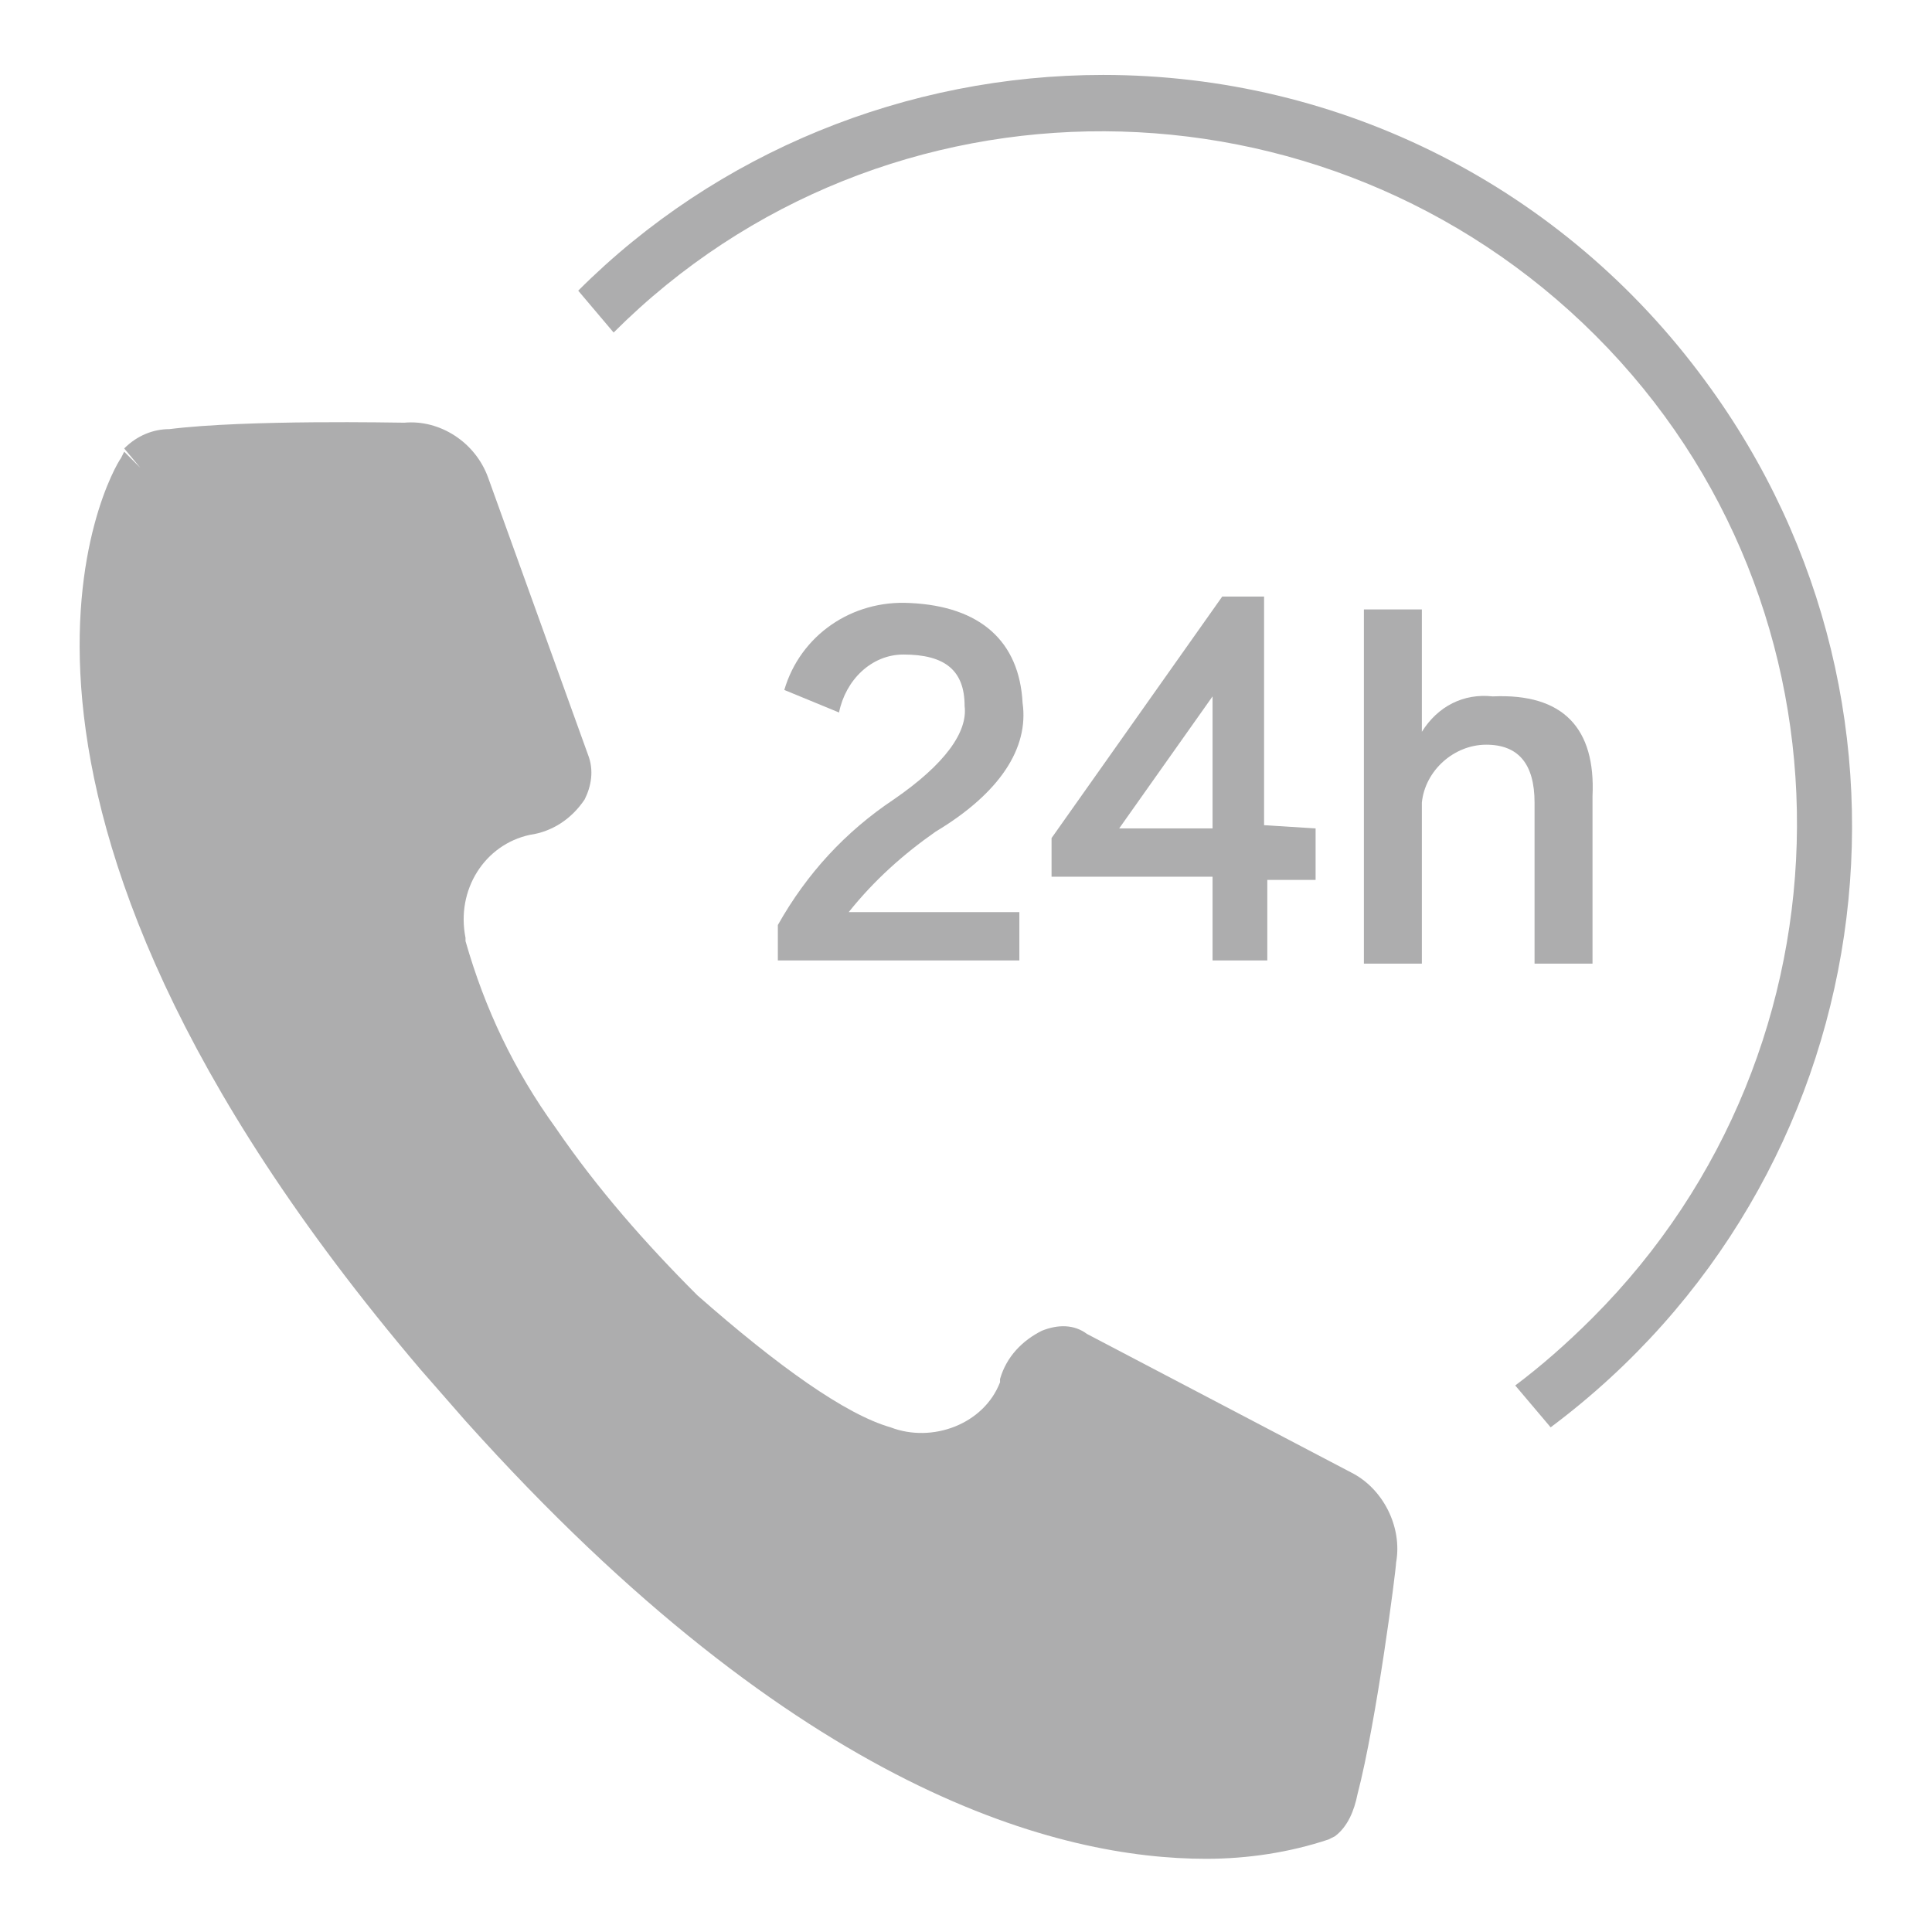 <?xml version="1.0" encoding="utf-8"?>
<!-- Generator: Adobe Illustrator 23.0.0, SVG Export Plug-In . SVG Version: 6.00 Build 0)  -->
<svg version="1.1" id="圖層_1" xmlns="http://www.w3.org/2000/svg" xmlns:xlink="http://www.w3.org/1999/xlink" x="0px" y="0px"
	 viewBox="0 0 60 60" style="enable-background:new 0 0 60 60;" xml:space="preserve">
<style type="text/css">
	.st0{fill:#ADADAE;}
</style>
<g id="Group_34" transform="translate(-461.943 -896.273)">
	<g id="Group_33">
		<path id="Path_18" class="st0" d="M493.6,924.6v1.5h-7.5v-1.1c0.9-1.6,2.1-2.9,3.6-3.9c1.6-1.1,2.3-2.1,2.2-2.9
			c0-1.1-0.6-1.6-1.9-1.6c-1,0-1.8,0.8-2,1.8l-1.7-0.7c0.5-1.7,2.1-2.8,3.9-2.7c2.2,0.1,3.4,1.2,3.5,3.1c0.2,1.4-0.7,2.8-2.7,4
			c-1,0.7-1.9,1.5-2.7,2.5L493.6,924.6z"/>
		<path id="Path_19" class="st0" d="M502.8,922v1.6h-1.5v2.5h-1.7v-2.6h-5v-1.2l5.3-7.5h1.3v7.1L502.8,922L502.8,922z M499.6,922
			v-4.1l-2.9,4.1H499.6z"/>
		<path id="Path_20" class="st0" d="M511.4,921v5.2h-1.8v-5c0-1.2-0.5-1.8-1.5-1.8c-1,0-1.9,0.8-2,1.8v0v5h-1.8v-11h1.8v3.8
			c0.5-0.8,1.3-1.2,2.2-1.1C510.5,917.8,511.5,918.9,511.4,921z"/>
	</g>
	<path id="Path_21" class="st0" d="M499.4,954c-4.5,0-12.6-2-23-13.6l0,0l-1.4-1.6l0,0c-15.3-18-9.6-27.9-9.3-28.3l0.1-0.2l0.5,0.5
		l-0.5-0.6c0.4-0.4,0.9-0.6,1.4-0.6c2.4-0.3,7.1-0.2,7.3-0.2h0c1.1-0.1,2.2,0.6,2.6,1.7l3.1,8.6c0.2,0.5,0.1,1-0.1,1.4
		c-0.4,0.6-1,1-1.7,1.1c-1.4,0.3-2.3,1.7-2,3.2c0,0,0,0,0,0.1c0.6,2.1,1.5,4,2.8,5.8c1.3,1.9,2.8,3.6,4.4,5.2c2.5,2.2,4.6,3.7,6,4.1
		c1.3,0.5,2.9-0.1,3.4-1.4c0,0,0,0,0-0.1c0.2-0.7,0.7-1.2,1.3-1.5c0.5-0.2,1-0.2,1.4,0.1l8.2,4.3c1,0.5,1.6,1.7,1.4,2.8
		c0,0.2-0.6,4.9-1.2,7.2c-0.1,0.5-0.3,1-0.7,1.3l-0.2,0.1C502,953.8,500.7,954,499.4,954z"/>
	<path id="Path_22" class="st0" d="M496.2,898.6c-6.1,0-12,2.4-16.3,6.7l1.1,1.3c8.4-8.4,22.1-8.3,30.5,0.1
		c8.4,8.4,8.3,22.1-0.1,30.5c-0.8,0.8-1.6,1.5-2.4,2.1l1.1,1.3c10.3-7.7,12.4-22.2,4.8-32.5C510.5,902.1,503.6,898.6,496.2,898.6
		L496.2,898.6z"/>
</g>
</svg>
